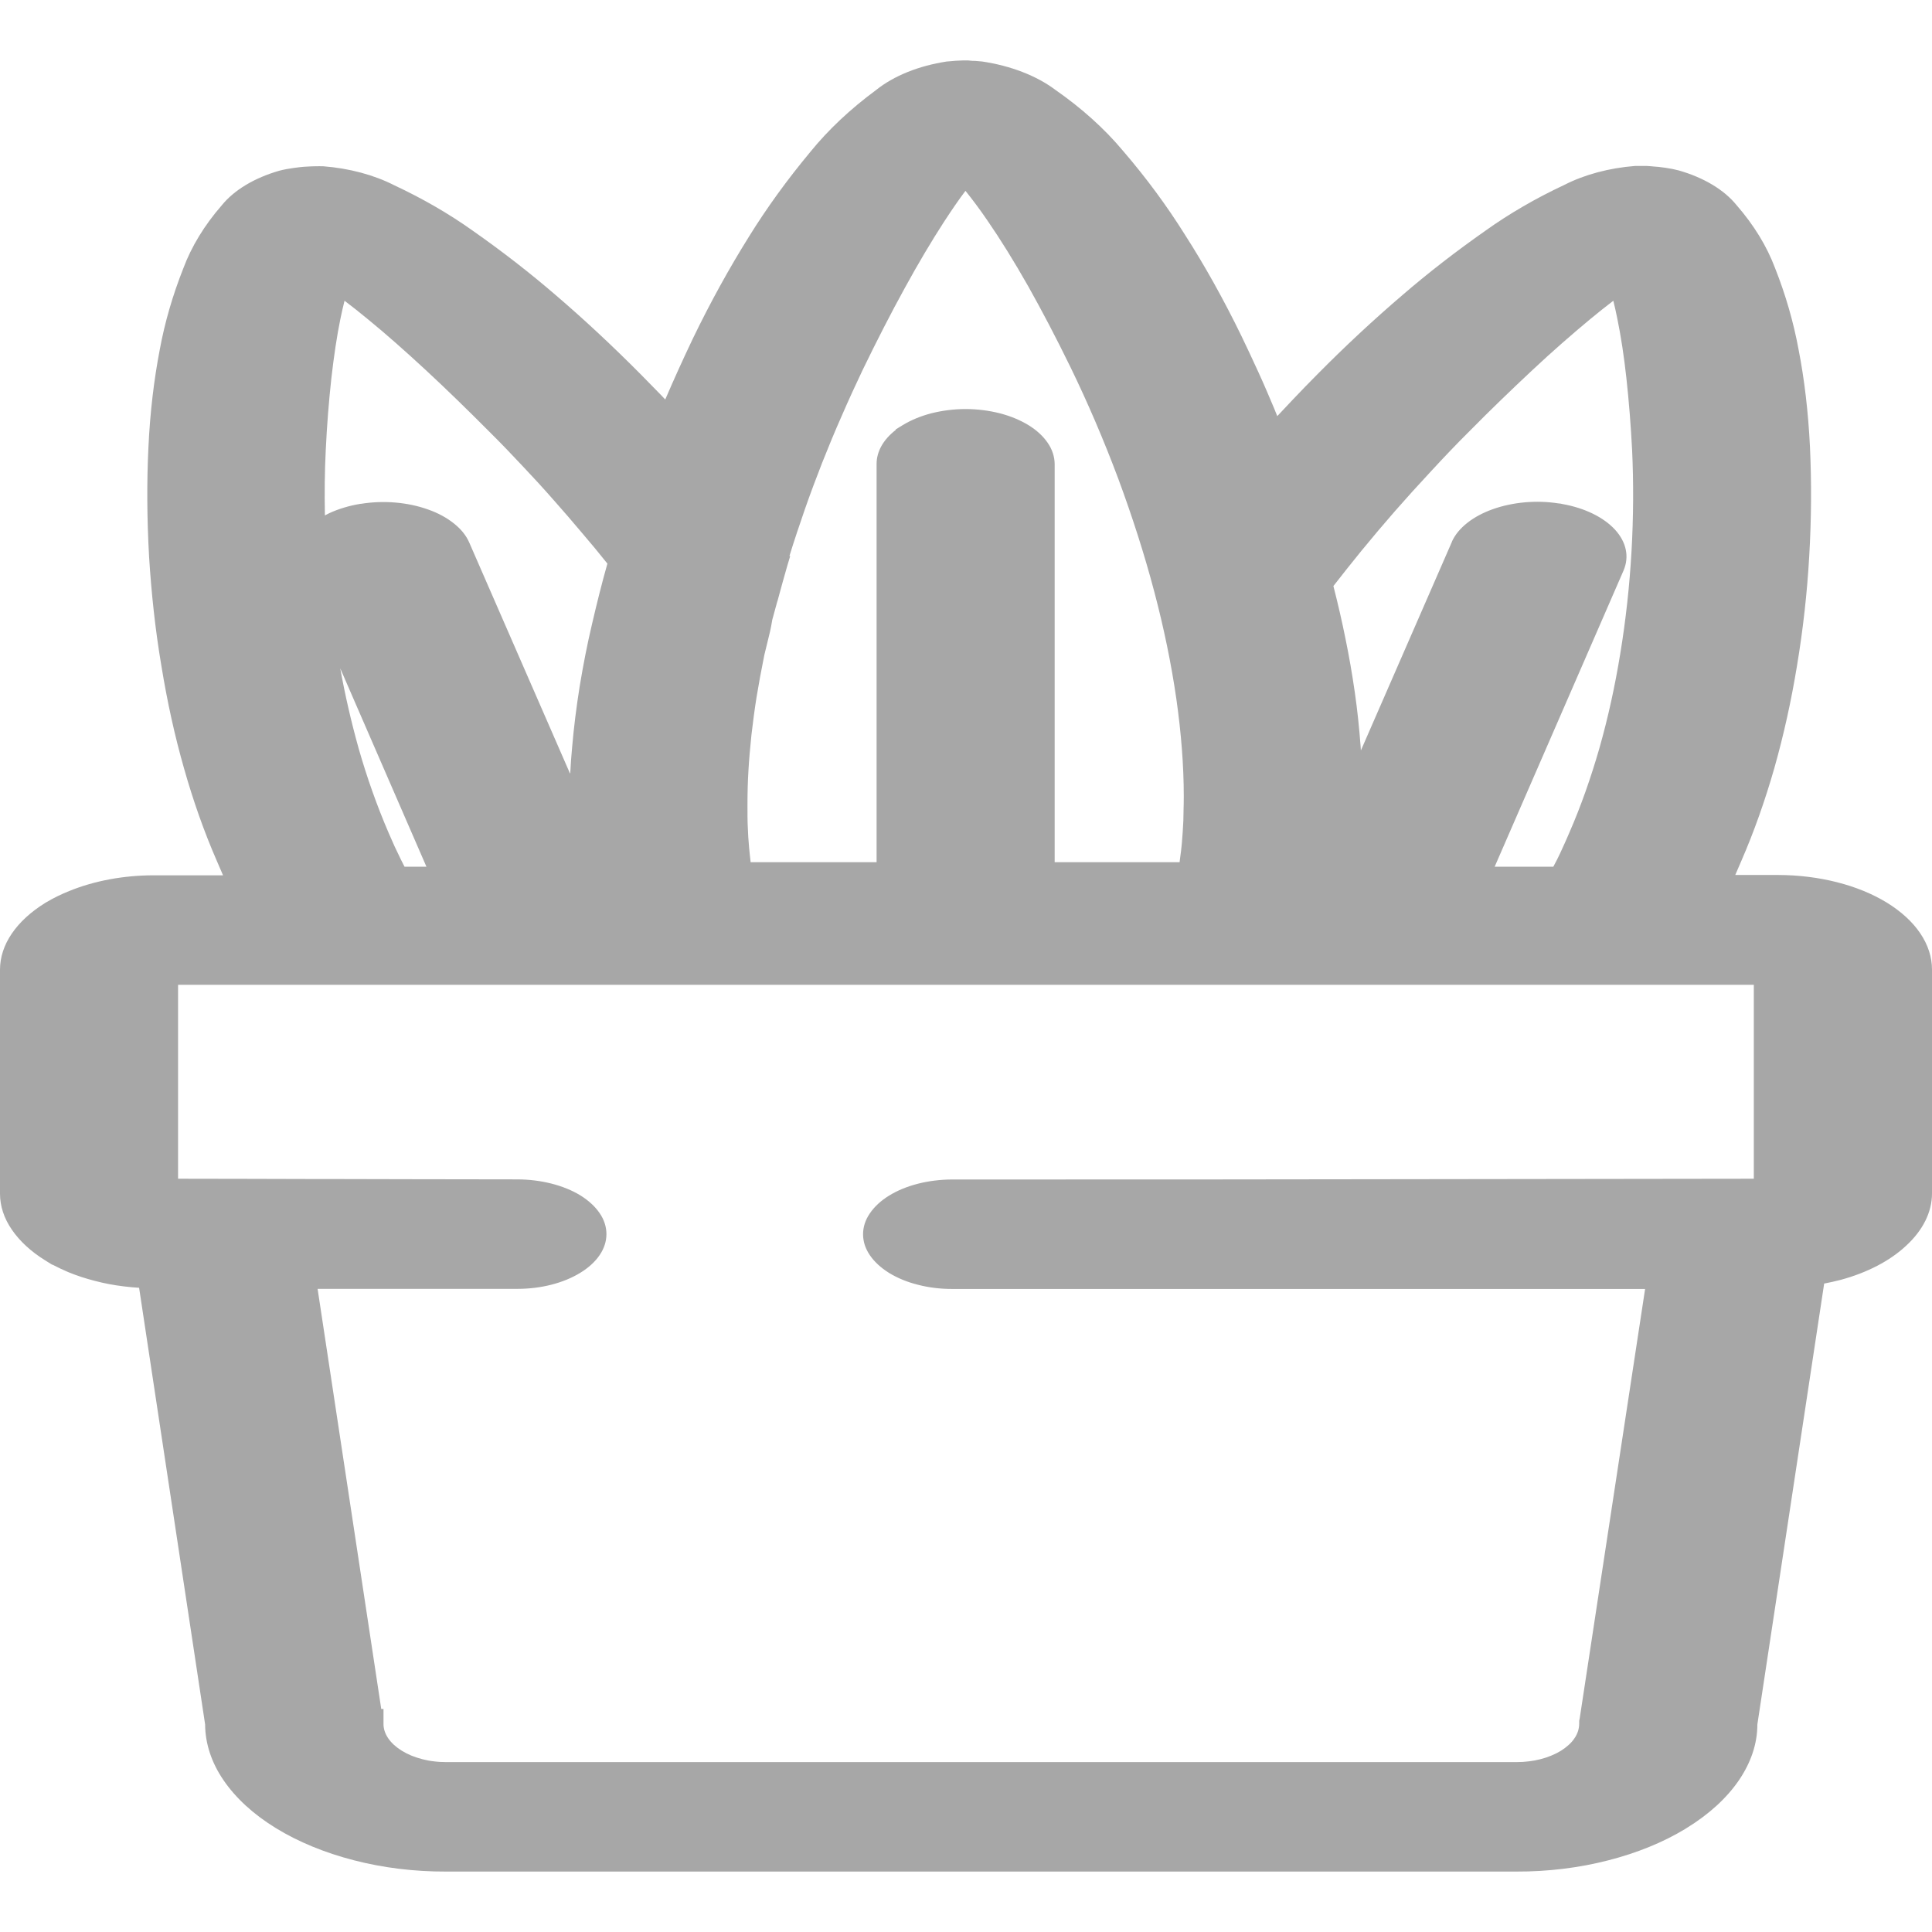 <svg width="18" height="18" viewBox="0 0 18 18" fill="none" xmlns="http://www.w3.org/2000/svg">
<path d="M16.995 11.961L16.373 16.066C16.373 16.244 16.314 16.42 16.202 16.585C16.088 16.752 15.922 16.904 15.713 17.032L15.699 17.041C15.494 17.165 15.251 17.264 14.985 17.332C14.714 17.402 14.422 17.438 14.127 17.437H4.156C3.861 17.438 3.569 17.402 3.298 17.332C3.026 17.262 2.778 17.16 2.57 17.032C2.361 16.904 2.196 16.752 2.082 16.585C1.97 16.421 1.912 16.244 1.911 16.066L1.296 11.998C1.248 11.995 1.201 11.991 1.154 11.985C1.062 11.974 0.972 11.957 0.885 11.934C0.799 11.912 0.716 11.885 0.638 11.853C0.587 11.831 0.537 11.808 0.49 11.783H0.486L0.42 11.742C0.288 11.66 0.183 11.563 0.11 11.456C0.037 11.35 1.42339e-05 11.236 3.82318e-07 11.121V9.035C-0 8.919 0.037 8.805 0.11 8.698C0.182 8.592 0.288 8.495 0.42 8.413L0.437 8.403C0.501 8.365 0.571 8.331 0.646 8.301C0.879 8.206 1.153 8.155 1.434 8.155H2.078L2.021 8.023C1.901 7.748 1.8 7.46 1.716 7.164C1.627 6.854 1.557 6.531 1.504 6.206C1.446 5.865 1.41 5.522 1.389 5.187C1.369 4.833 1.367 4.489 1.383 4.165C1.398 3.841 1.435 3.535 1.488 3.26C1.535 3.004 1.609 2.75 1.708 2.5C1.784 2.296 1.905 2.098 2.066 1.913C2.181 1.771 2.37 1.657 2.604 1.59C2.647 1.579 2.691 1.571 2.735 1.565C2.757 1.562 2.777 1.559 2.797 1.557C2.816 1.555 2.838 1.553 2.863 1.552C2.888 1.55 2.91 1.55 2.937 1.549C2.964 1.548 2.988 1.549 3.011 1.549C3.254 1.568 3.482 1.629 3.671 1.725C3.938 1.85 4.184 1.992 4.404 2.149C4.678 2.341 4.937 2.542 5.178 2.75C5.44 2.974 5.707 3.223 5.97 3.488C6.039 3.559 6.103 3.623 6.161 3.683L6.198 3.722C6.239 3.626 6.28 3.534 6.321 3.443C6.367 3.342 6.411 3.247 6.454 3.157C6.619 2.815 6.797 2.494 6.979 2.203C7.145 1.935 7.336 1.672 7.549 1.416C7.716 1.21 7.922 1.016 8.162 0.839C8.326 0.707 8.559 0.613 8.821 0.573L8.848 0.571C8.869 0.569 8.892 0.567 8.905 0.566L8.975 0.563H9.018L9.06 0.567C9.077 0.567 9.091 0.567 9.104 0.569L9.151 0.573C9.417 0.613 9.656 0.705 9.831 0.836C10.078 1.008 10.289 1.198 10.46 1.402L10.465 1.408C10.681 1.659 10.872 1.919 11.038 2.184C11.223 2.472 11.401 2.791 11.566 3.13C11.616 3.233 11.668 3.345 11.724 3.467C11.781 3.591 11.829 3.706 11.873 3.81L11.9 3.877L12.046 3.722C12.127 3.637 12.201 3.56 12.271 3.49C12.534 3.224 12.801 2.976 13.063 2.752C13.305 2.543 13.565 2.342 13.84 2.149C14.061 1.991 14.307 1.848 14.576 1.722C14.764 1.626 14.993 1.565 15.235 1.546C15.258 1.546 15.283 1.546 15.309 1.546C15.336 1.546 15.361 1.546 15.383 1.549C15.406 1.552 15.435 1.553 15.454 1.555C15.473 1.557 15.494 1.56 15.522 1.564C15.563 1.57 15.603 1.578 15.641 1.588C15.875 1.655 16.064 1.769 16.179 1.911C16.34 2.096 16.461 2.293 16.538 2.498C16.637 2.748 16.71 3.002 16.757 3.257C16.811 3.533 16.847 3.837 16.863 4.162C16.878 4.487 16.877 4.83 16.856 5.184C16.837 5.519 16.799 5.863 16.742 6.204C16.689 6.528 16.618 6.85 16.53 7.16C16.445 7.456 16.344 7.744 16.224 8.02L16.167 8.152H16.567C16.947 8.153 17.311 8.245 17.58 8.41C17.713 8.492 17.819 8.589 17.891 8.696C17.963 8.803 18 8.917 18 9.033V11.119C18 11.293 17.915 11.463 17.758 11.607C17.608 11.747 17.397 11.857 17.15 11.924C17.099 11.937 17.047 11.949 16.994 11.959L16.995 11.961ZM5.313 7.203C5.317 7.125 5.322 7.046 5.33 6.966C5.346 6.778 5.37 6.587 5.401 6.393C5.433 6.2 5.47 6.007 5.516 5.813C5.561 5.619 5.607 5.435 5.659 5.251C5.58 5.152 5.504 5.06 5.43 4.974C5.337 4.863 5.247 4.759 5.16 4.661C5.06 4.547 4.961 4.439 4.864 4.337C4.768 4.234 4.666 4.128 4.557 4.02C4.354 3.816 4.157 3.624 3.968 3.449C3.779 3.274 3.595 3.111 3.432 2.978C3.352 2.912 3.278 2.853 3.21 2.802C3.196 2.857 3.183 2.914 3.171 2.973C3.139 3.129 3.111 3.315 3.087 3.526C3.064 3.736 3.046 3.959 3.035 4.193C3.025 4.389 3.023 4.593 3.027 4.802L3.068 4.781C3.155 4.741 3.254 4.711 3.359 4.694H3.363C3.574 4.66 3.798 4.679 3.986 4.746C4.081 4.779 4.163 4.824 4.229 4.877C4.296 4.93 4.344 4.99 4.372 5.055L5.31 7.205L5.313 7.203ZM3.17 6.227C3.215 6.477 3.273 6.728 3.342 6.975C3.419 7.245 3.513 7.509 3.62 7.758C3.639 7.801 3.658 7.844 3.677 7.887C3.701 7.937 3.72 7.977 3.735 8.008L3.769 8.075H3.973L3.17 6.227ZM13.925 8.075H14.472L14.507 8.008C14.522 7.977 14.542 7.938 14.564 7.887C14.584 7.843 14.603 7.801 14.621 7.758C14.73 7.509 14.822 7.245 14.9 6.975C14.983 6.684 15.047 6.388 15.095 6.094C15.148 5.774 15.182 5.454 15.2 5.145C15.219 4.815 15.22 4.494 15.206 4.193C15.194 3.959 15.176 3.736 15.153 3.525C15.13 3.314 15.101 3.129 15.069 2.973C15.057 2.912 15.044 2.855 15.031 2.802C14.96 2.856 14.886 2.915 14.81 2.978C14.649 3.112 14.467 3.27 14.276 3.449C14.085 3.628 13.889 3.816 13.687 4.021C13.572 4.135 13.455 4.258 13.334 4.389C13.212 4.52 13.098 4.646 12.994 4.765C12.89 4.884 12.789 5.004 12.683 5.133C12.593 5.244 12.506 5.353 12.423 5.46C12.466 5.628 12.503 5.789 12.534 5.943C12.569 6.112 12.598 6.281 12.622 6.447C12.646 6.613 12.663 6.776 12.676 6.947L12.679 6.992L13.528 5.046V5.044C13.557 4.981 13.605 4.923 13.671 4.871C13.803 4.767 13.995 4.699 14.208 4.68C14.312 4.671 14.417 4.674 14.519 4.69C14.533 4.69 14.544 4.693 14.557 4.696C14.765 4.733 14.94 4.819 15.047 4.935C15.153 5.051 15.181 5.188 15.126 5.316L13.925 8.076L13.925 8.075ZM7.362 5.181L7.335 5.271C7.305 5.379 7.273 5.487 7.245 5.595L7.24 5.61L7.195 5.775C7.183 5.852 7.166 5.922 7.148 5.992L7.121 6.103L7.115 6.134C7.091 6.251 7.069 6.373 7.048 6.499C7.03 6.612 7.015 6.728 7.001 6.847C6.989 6.963 6.979 7.074 6.973 7.18C6.967 7.279 6.964 7.386 6.964 7.5C6.964 7.584 6.964 7.653 6.967 7.705C6.969 7.766 6.973 7.83 6.979 7.895C6.983 7.935 6.987 7.979 6.993 8.028V8.033H8.167V4.322C8.167 4.207 8.229 4.096 8.345 4.006V4.001L8.41 3.961C8.487 3.914 8.579 3.876 8.679 3.85C8.78 3.825 8.888 3.811 8.996 3.811C9.105 3.811 9.213 3.825 9.313 3.85C9.414 3.876 9.505 3.914 9.582 3.961C9.659 4.008 9.72 4.065 9.762 4.127C9.804 4.188 9.825 4.255 9.826 4.321V8.033H10.99L10.993 8.008C11.001 7.952 11.007 7.902 11.011 7.857C11.017 7.784 11.022 7.714 11.025 7.646C11.025 7.586 11.029 7.51 11.029 7.421C11.029 7.127 11.004 6.823 10.96 6.513C10.912 6.18 10.842 5.845 10.755 5.516C10.662 5.162 10.547 4.807 10.419 4.461C10.284 4.1 10.133 3.749 9.973 3.42C9.839 3.145 9.706 2.892 9.579 2.666C9.448 2.435 9.32 2.229 9.202 2.058C9.13 1.952 9.06 1.859 8.995 1.778C8.933 1.86 8.866 1.958 8.793 2.07C8.679 2.246 8.555 2.454 8.426 2.69C8.3 2.919 8.17 3.173 8.038 3.445C7.973 3.582 7.907 3.725 7.842 3.875C7.776 4.024 7.716 4.17 7.66 4.311C7.605 4.452 7.552 4.592 7.498 4.747C7.448 4.892 7.399 5.037 7.355 5.18L7.362 5.181ZM4.821 10.988C5.04 10.989 5.251 11.042 5.407 11.137C5.484 11.185 5.545 11.241 5.587 11.303C5.629 11.364 5.65 11.431 5.65 11.498C5.65 11.565 5.629 11.631 5.587 11.693C5.545 11.755 5.484 11.811 5.407 11.858C5.251 11.954 5.041 12.008 4.821 12.008H2.959L3.552 15.922H3.573V16.058C3.572 16.105 3.587 16.151 3.616 16.194C3.631 16.216 3.649 16.237 3.671 16.257C3.714 16.296 3.77 16.331 3.834 16.357C3.866 16.37 3.9 16.381 3.935 16.39C3.969 16.399 4.005 16.406 4.042 16.41C4.079 16.415 4.118 16.417 4.156 16.417H14.13C14.169 16.417 14.207 16.415 14.245 16.41C14.281 16.406 14.317 16.399 14.352 16.39C14.387 16.381 14.421 16.37 14.452 16.357C14.484 16.344 14.514 16.329 14.542 16.312C14.569 16.295 14.594 16.276 14.615 16.257C14.637 16.237 14.655 16.217 14.669 16.195C14.684 16.174 14.694 16.152 14.702 16.129C14.709 16.106 14.713 16.082 14.713 16.059V16.038C14.713 16.03 14.714 16.023 14.717 16.015L15.327 12.009H8.87C8.761 12.009 8.653 11.996 8.553 11.97C8.452 11.945 8.361 11.907 8.284 11.86C8.207 11.812 8.146 11.756 8.104 11.694C8.062 11.633 8.041 11.566 8.041 11.499C8.041 11.432 8.062 11.366 8.104 11.305C8.146 11.243 8.207 11.186 8.284 11.139C8.439 11.043 8.65 10.99 8.87 10.989C10.79 10.989 11.679 10.989 12.558 10.987L16.34 10.982V9.175H1.659V10.982C2.041 10.982 2.522 10.984 3.01 10.985H3.194C3.58 10.985 3.97 10.988 4.818 10.988L4.821 10.988Z" fill="#A7A7A7"/>
</svg>
